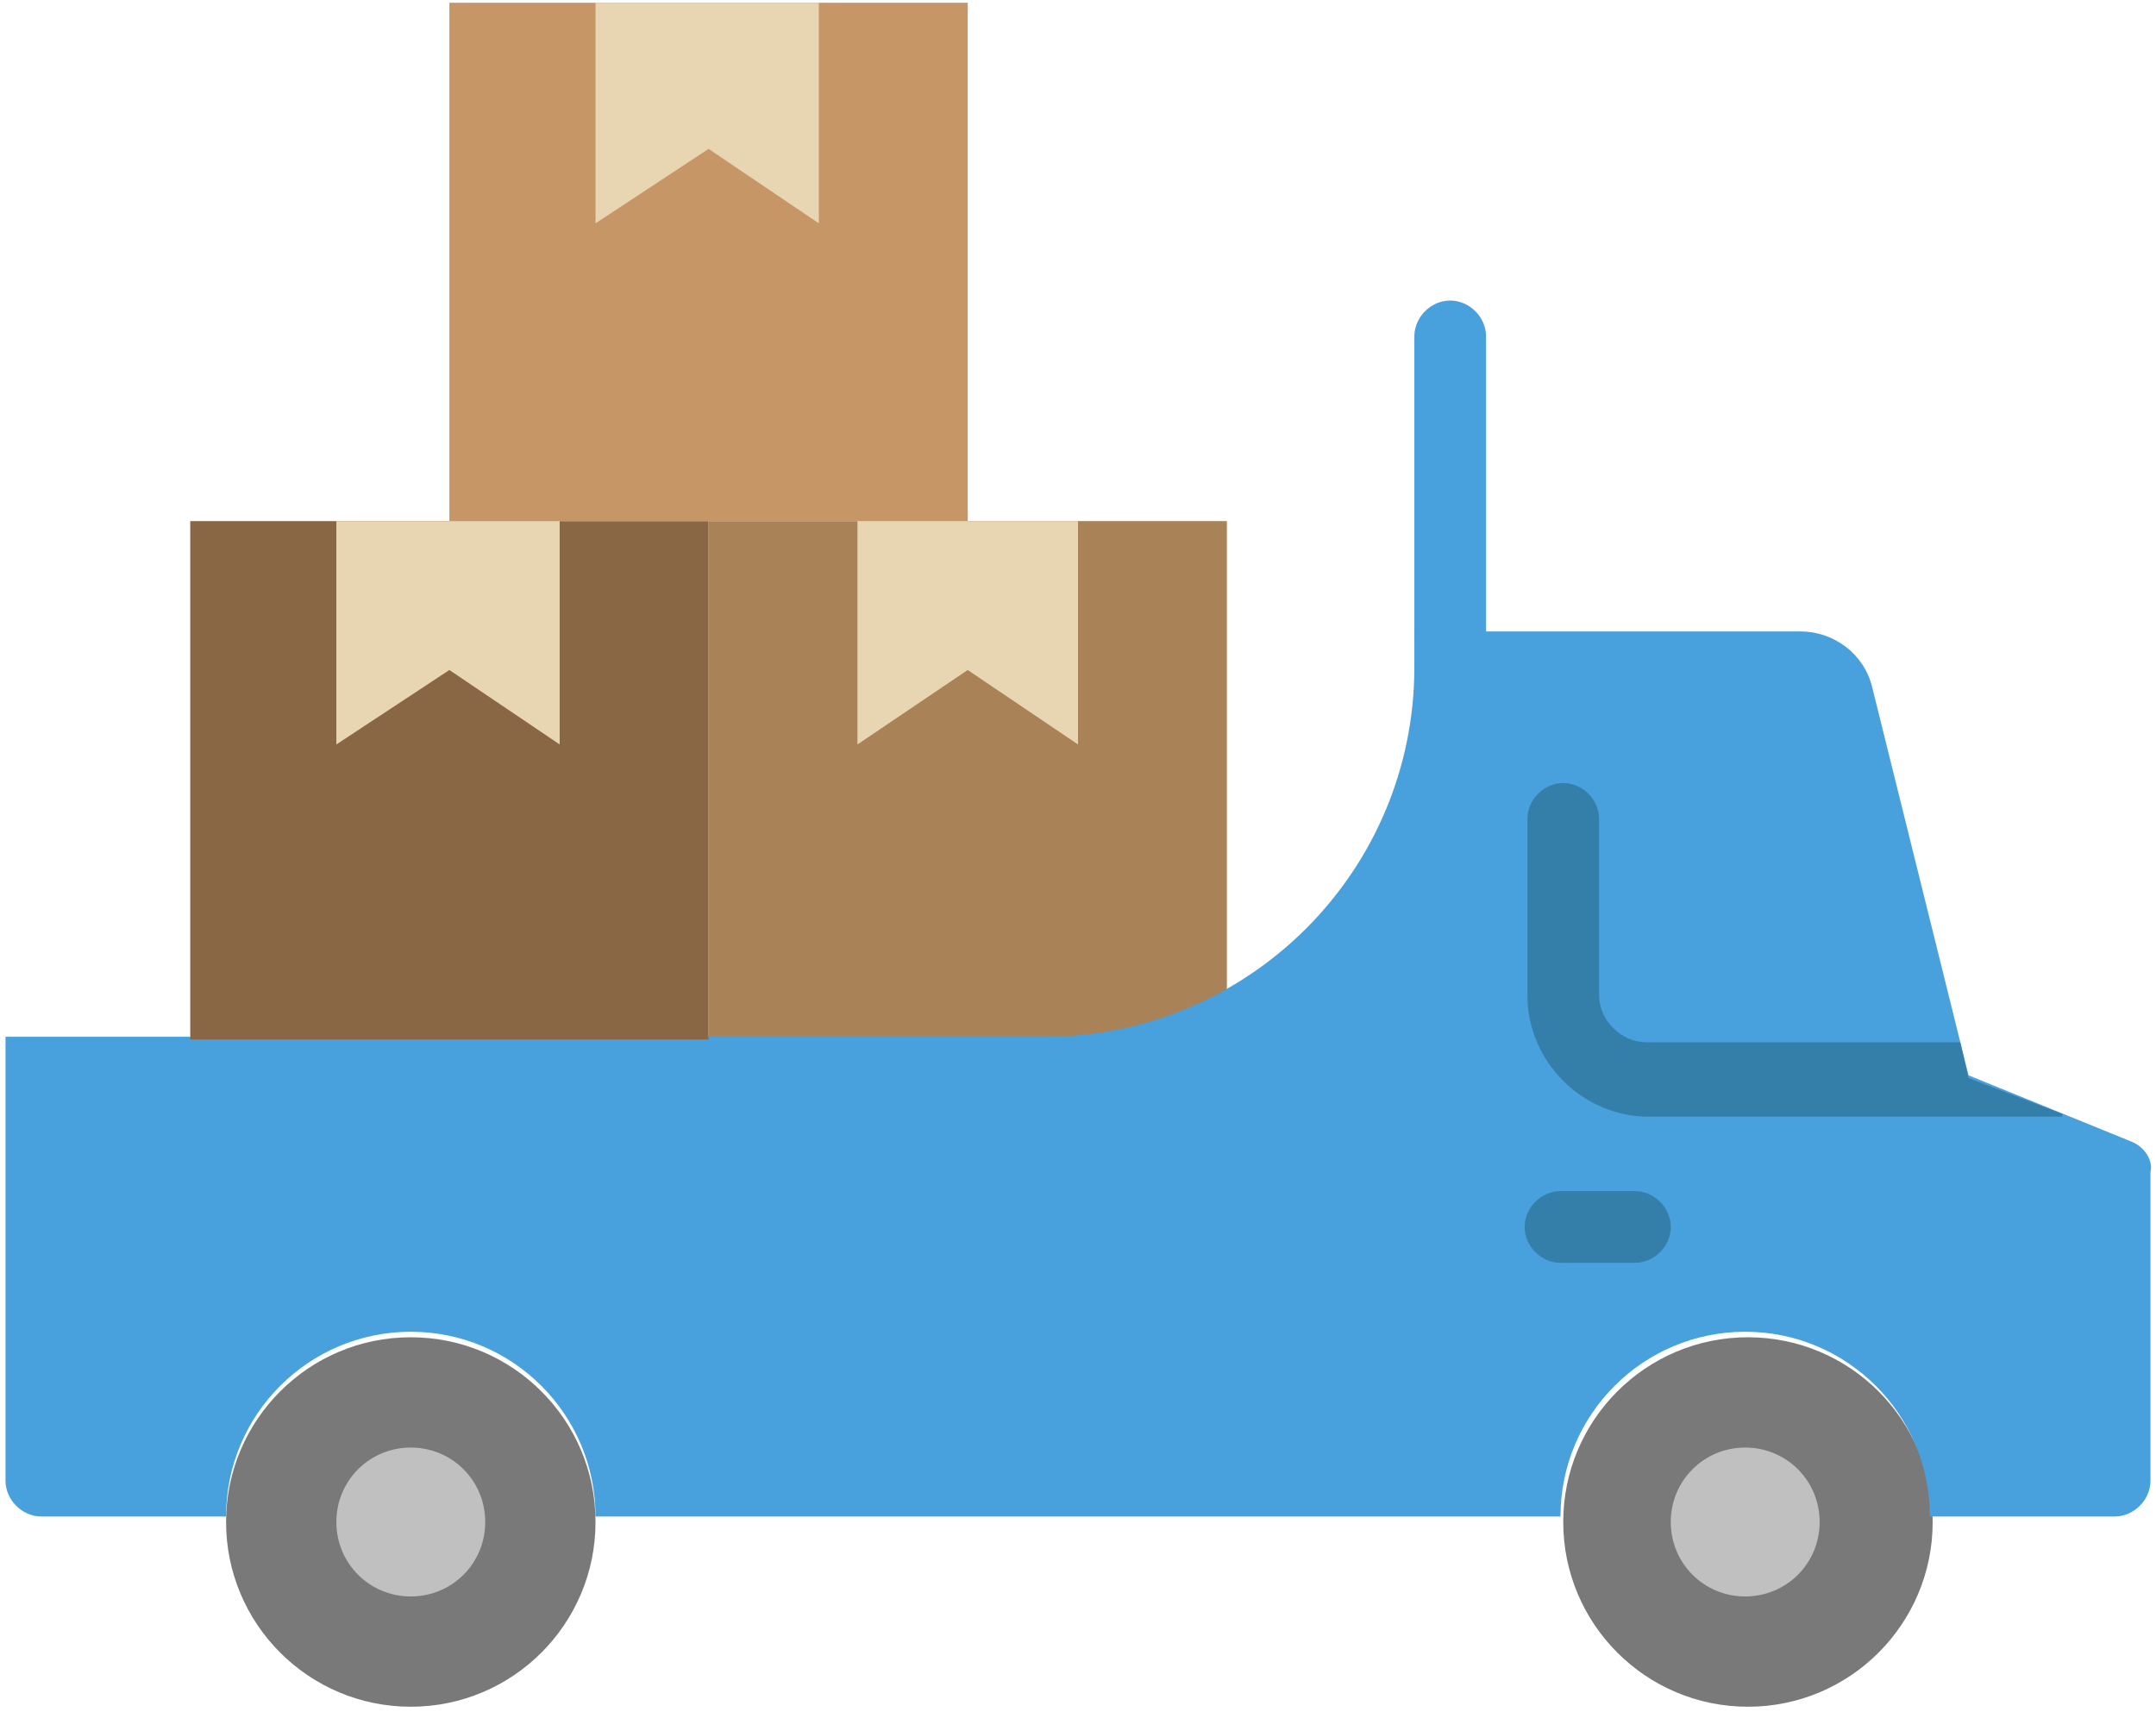 <?xml version="1.0" encoding="utf-8"?>
<!-- Generator: Adobe Illustrator 20.1.0, SVG Export Plug-In . SVG Version: 6.00 Build 0)  -->
<svg version="1.1" id="Layer_1" xmlns="http://www.w3.org/2000/svg" xmlns:xlink="http://www.w3.org/1999/xlink" x="0px" y="0px"
	 viewBox="166.6 366 78.2 62.1" style="enable-background:new 166.6 366 78.2 62.1;" xml:space="preserve">
<style type="text/css">
	.st0{fill:#797979;}
	.st1{fill:#A98258;}
	.st2{fill:#C0C0C0;}
	.st3{fill:#48A0DC;}
	.st4{fill:#896745;}
	.st5{fill:#C69666;}
	.st6{fill:#E8D5B2;}
	.st7{fill:#337FAA;}
</style>
<g>
	<g>
		<path class="st0" d="M188.2,421.2c0-3.7-3-6.7-6.7-6.7s-6.7,3-6.7,6.7s3,6.7,6.7,6.7S188.2,424.9,188.2,421.2"/>
		<path class="st0" d="M236.7,421.2c0-3.7-3-6.7-6.7-6.7s-6.7,3-6.7,6.7s3,6.7,6.7,6.7S236.7,424.9,236.7,421.2"/>
	</g>
	<path class="st1" d="M211.1,401.9v-17h-18.8v18.8h12.1C206.8,403.7,209.1,403.1,211.1,401.9"/>
	<g>
		<path class="st2" d="M181.5,423.9c-1.5,0-2.7-1.2-2.7-2.7c0-1.5,1.2-2.7,2.7-2.7s2.7,1.2,2.7,2.7
			C184.2,422.7,183,423.9,181.5,423.9"/>
		<path class="st2" d="M229.9,423.9c-1.5,0-2.7-1.2-2.7-2.7c0-1.5,1.2-2.7,2.7-2.7c1.5,0,2.7,1.2,2.7,2.7
			C232.6,422.7,231.4,423.9,229.9,423.9"/>
	</g>
	<path class="st3" d="M243.9,407.4l-5.9-2.4l-3.5-14.1c-0.3-1.2-1.4-2-2.6-2h-14v1.3c0,7.4-6,13.4-13.4,13.4h-37.7v16.1
		c0,0.7,0.6,1.3,1.3,1.3h6.7c0-3.7,3-6.7,6.7-6.7c3.7,0,6.7,3,6.7,6.7h29.6h5.4c0-3.7,3-6.7,6.7-6.7c3.7,0,6.7,3,6.7,6.7h6.7
		c0.7,0,1.3-0.6,1.3-1.3v-11.2C244.7,408.1,244.4,407.6,243.9,407.4"/>
	<polygon class="st4" points="173.5,403.7 192.3,403.7 192.3,384.9 173.5,384.9 	"/>
	<polygon class="st5" points="182.9,384.9 201.7,384.9 201.7,366.1 182.9,366.1 	"/>
	<g>
		<polygon class="st6" points="196.3,374.1 192.3,371.4 188.2,374.1 188.2,366.1 196.3,366.1 		"/>
		<polygon class="st6" points="186.9,393 182.9,390.3 178.8,393 178.8,384.9 186.9,384.9 		"/>
		<polygon class="st6" points="205.7,393 201.7,390.3 197.7,393 197.7,384.9 205.7,384.9 		"/>
	</g>
	<path class="st7" d="M225.9,411.8h-2.7c-0.7,0-1.3-0.6-1.3-1.3s0.6-1.3,1.3-1.3h2.7c0.7,0,1.3,0.6,1.3,1.3S226.6,411.8,225.9,411.8
		"/>
	<path class="st3" d="M219.2,390.3c-0.7,0-1.3-0.6-1.3-1.3v-10.8c0-0.7,0.6-1.3,1.3-1.3s1.3,0.6,1.3,1.3v10.8
		C220.5,389.7,219.9,390.3,219.2,390.3"/>
	<path class="st7" d="M241.4,406.4l-3.4-1.3l-0.3-1.3h-11.4c-0.9,0-1.7-0.8-1.7-1.7v-6.4c0-0.7-0.6-1.3-1.3-1.3s-1.3,0.6-1.3,1.3
		v6.4c0,2.4,2,4.4,4.4,4.4H241.4z"/>
</g>
</svg>
